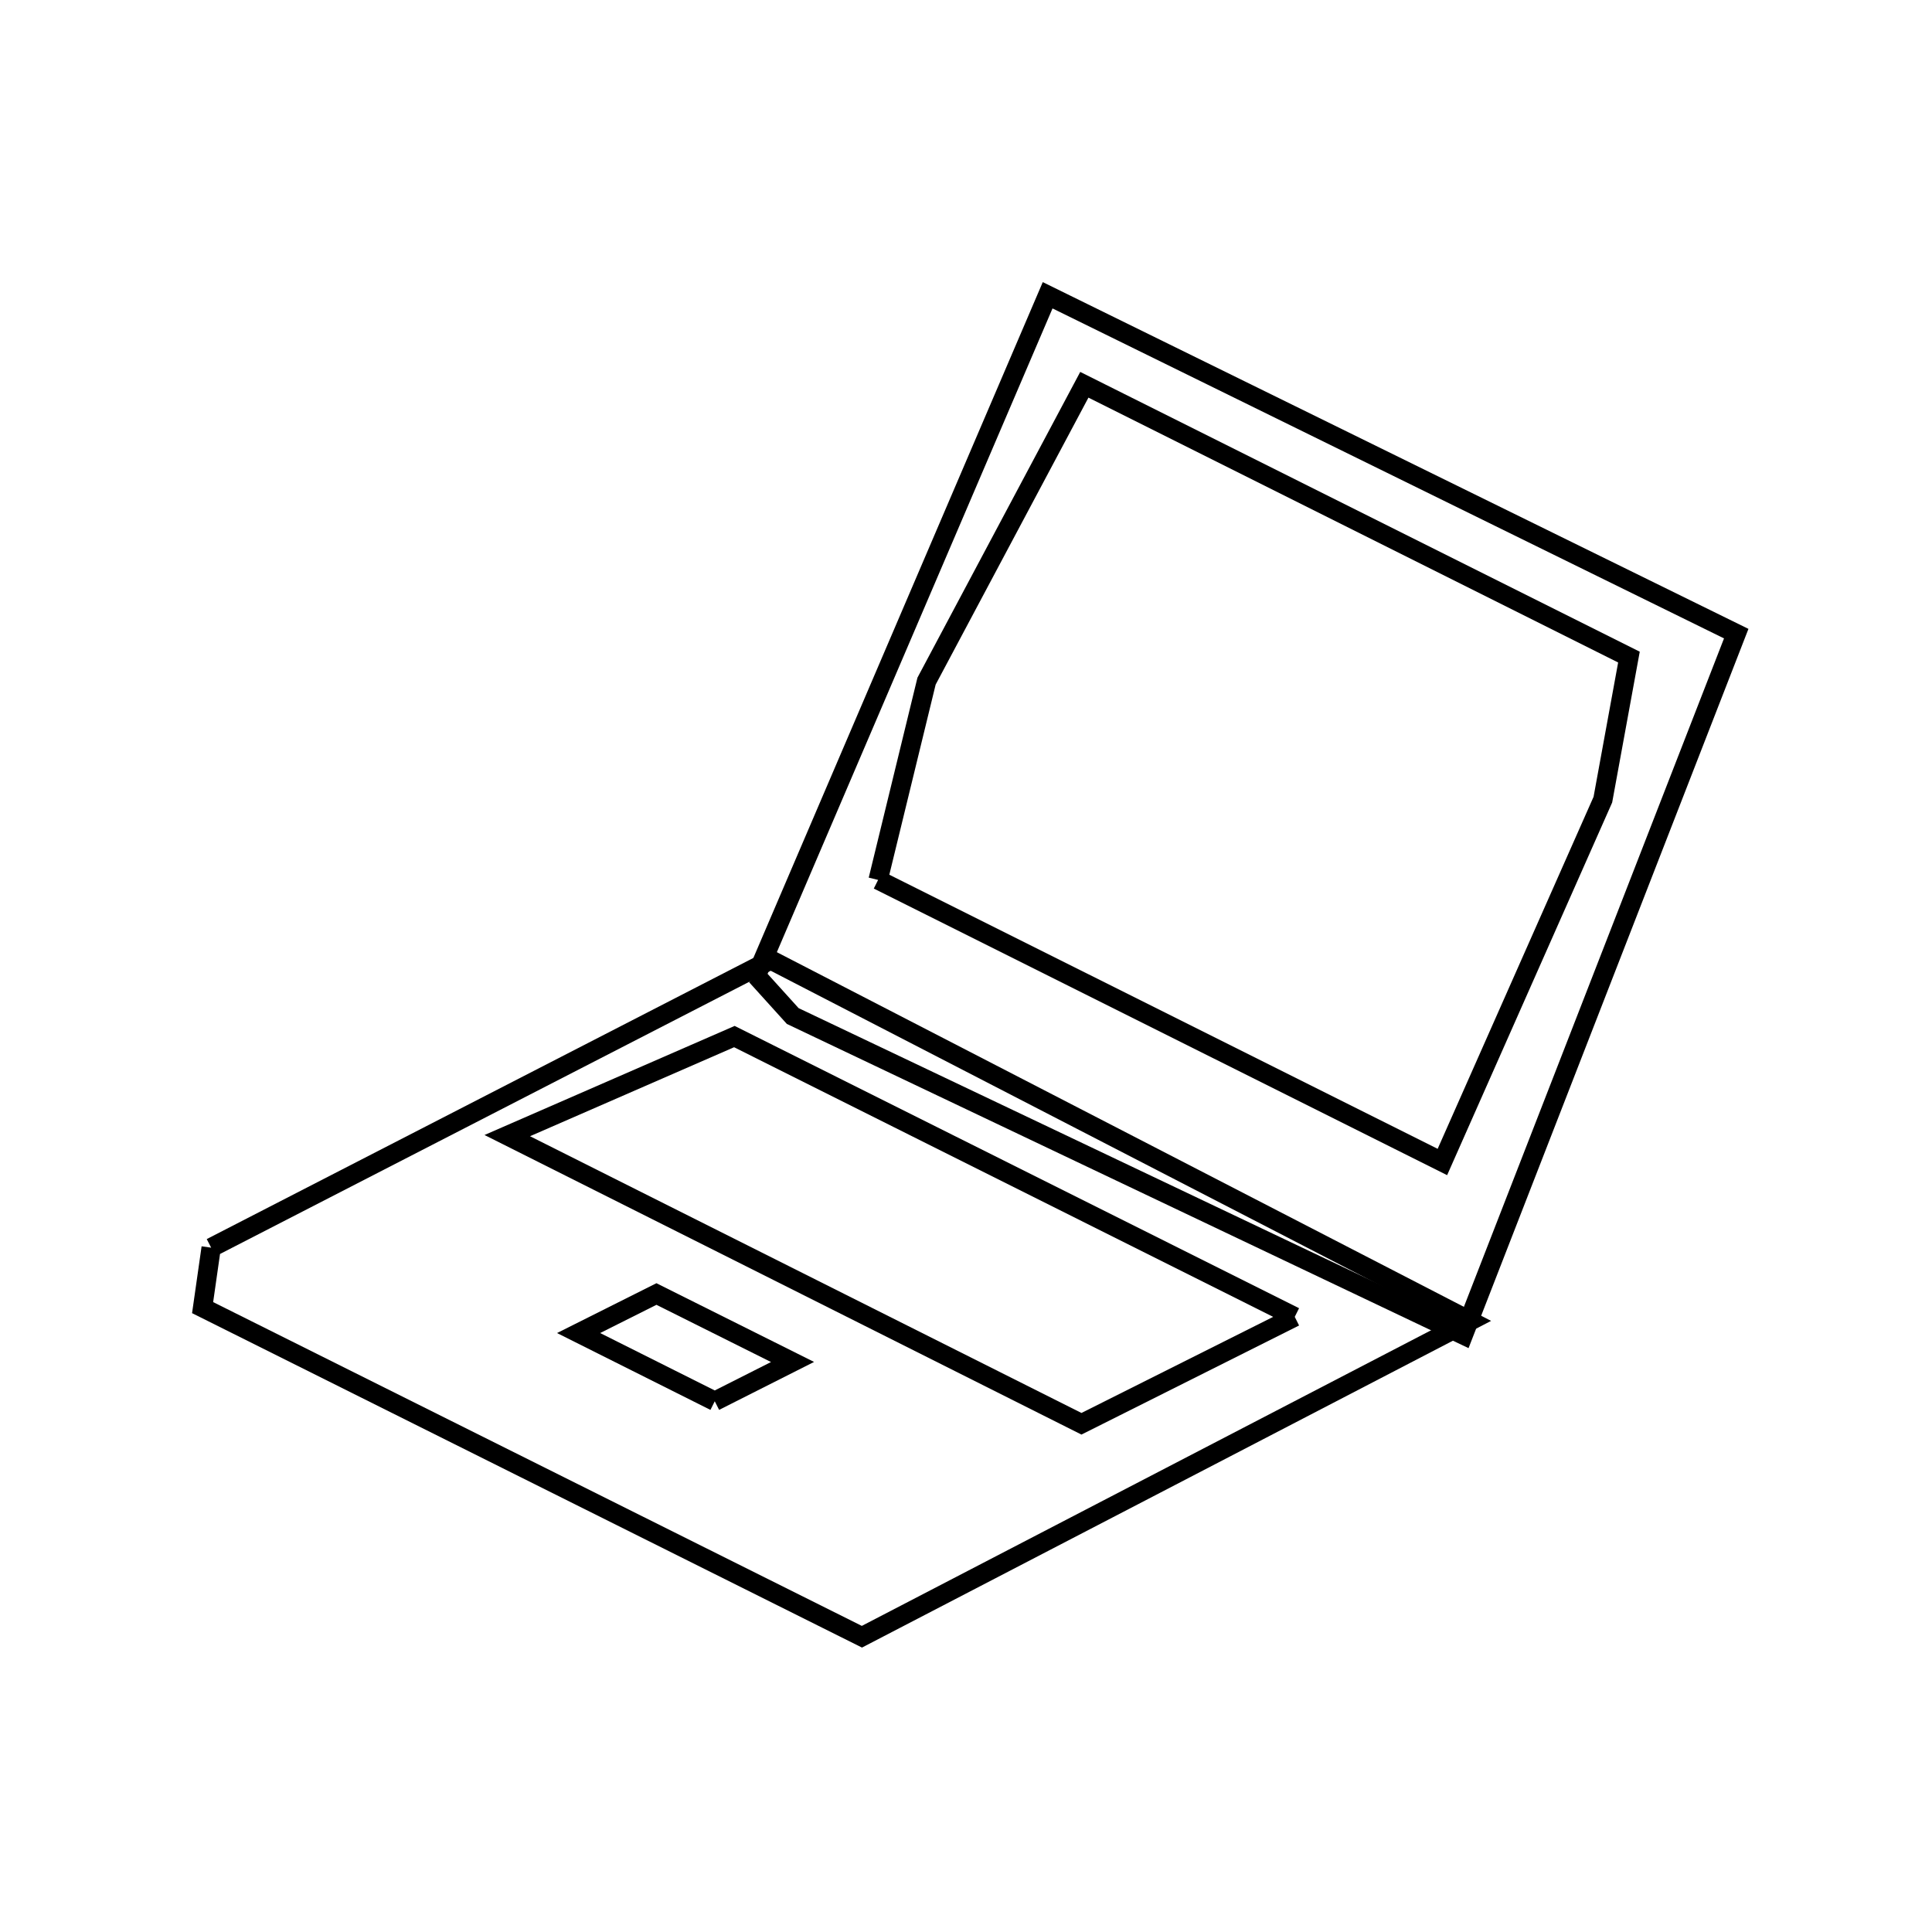 <svg xmlns:svg="http://www.w3.org/2000/svg" viewBox="0 0 100 100"><svg:g><svg:g><svg:path d="M 36.996,72.529 L 41.022,70.496 L 33.977,66.978 L 29.948,68.998 L 36.996,72.529 L 36.996,72.529" fill="none" stroke="black" /><svg:path d="M 67.016,68.16 L 38.011,53.653 L 26.256,58.779 L 55.976,73.694 L 67.016,68.16 L 67.016,68.16" fill="none" stroke="black" /><svg:path d="M 10.93,64.579 L 10.487,67.682 L 44.612,84.717 L 76.091,68.37 L 39.893,49.684 L 10.93,64.579 L 10.93,64.579" fill="none" stroke="black" /></svg:g><svg:g><svg:path d="M 45.451,45.544 L 74.658,60.145 L 82.964,41.39 L 84.314,34.011 L 56.125,19.916 L 47.958,35.255 L 45.451,45.544 L 45.451,45.544" fill="none" stroke="black" /><svg:path d="M 39.144,50.503 L 41.031,52.589 L 75.741,69.097 L 89.867,32.797 L 54.226,15.283 L 39.144,50.503 L 39.144,50.503" fill="none" stroke="black" /></svg:g></svg:g></svg>